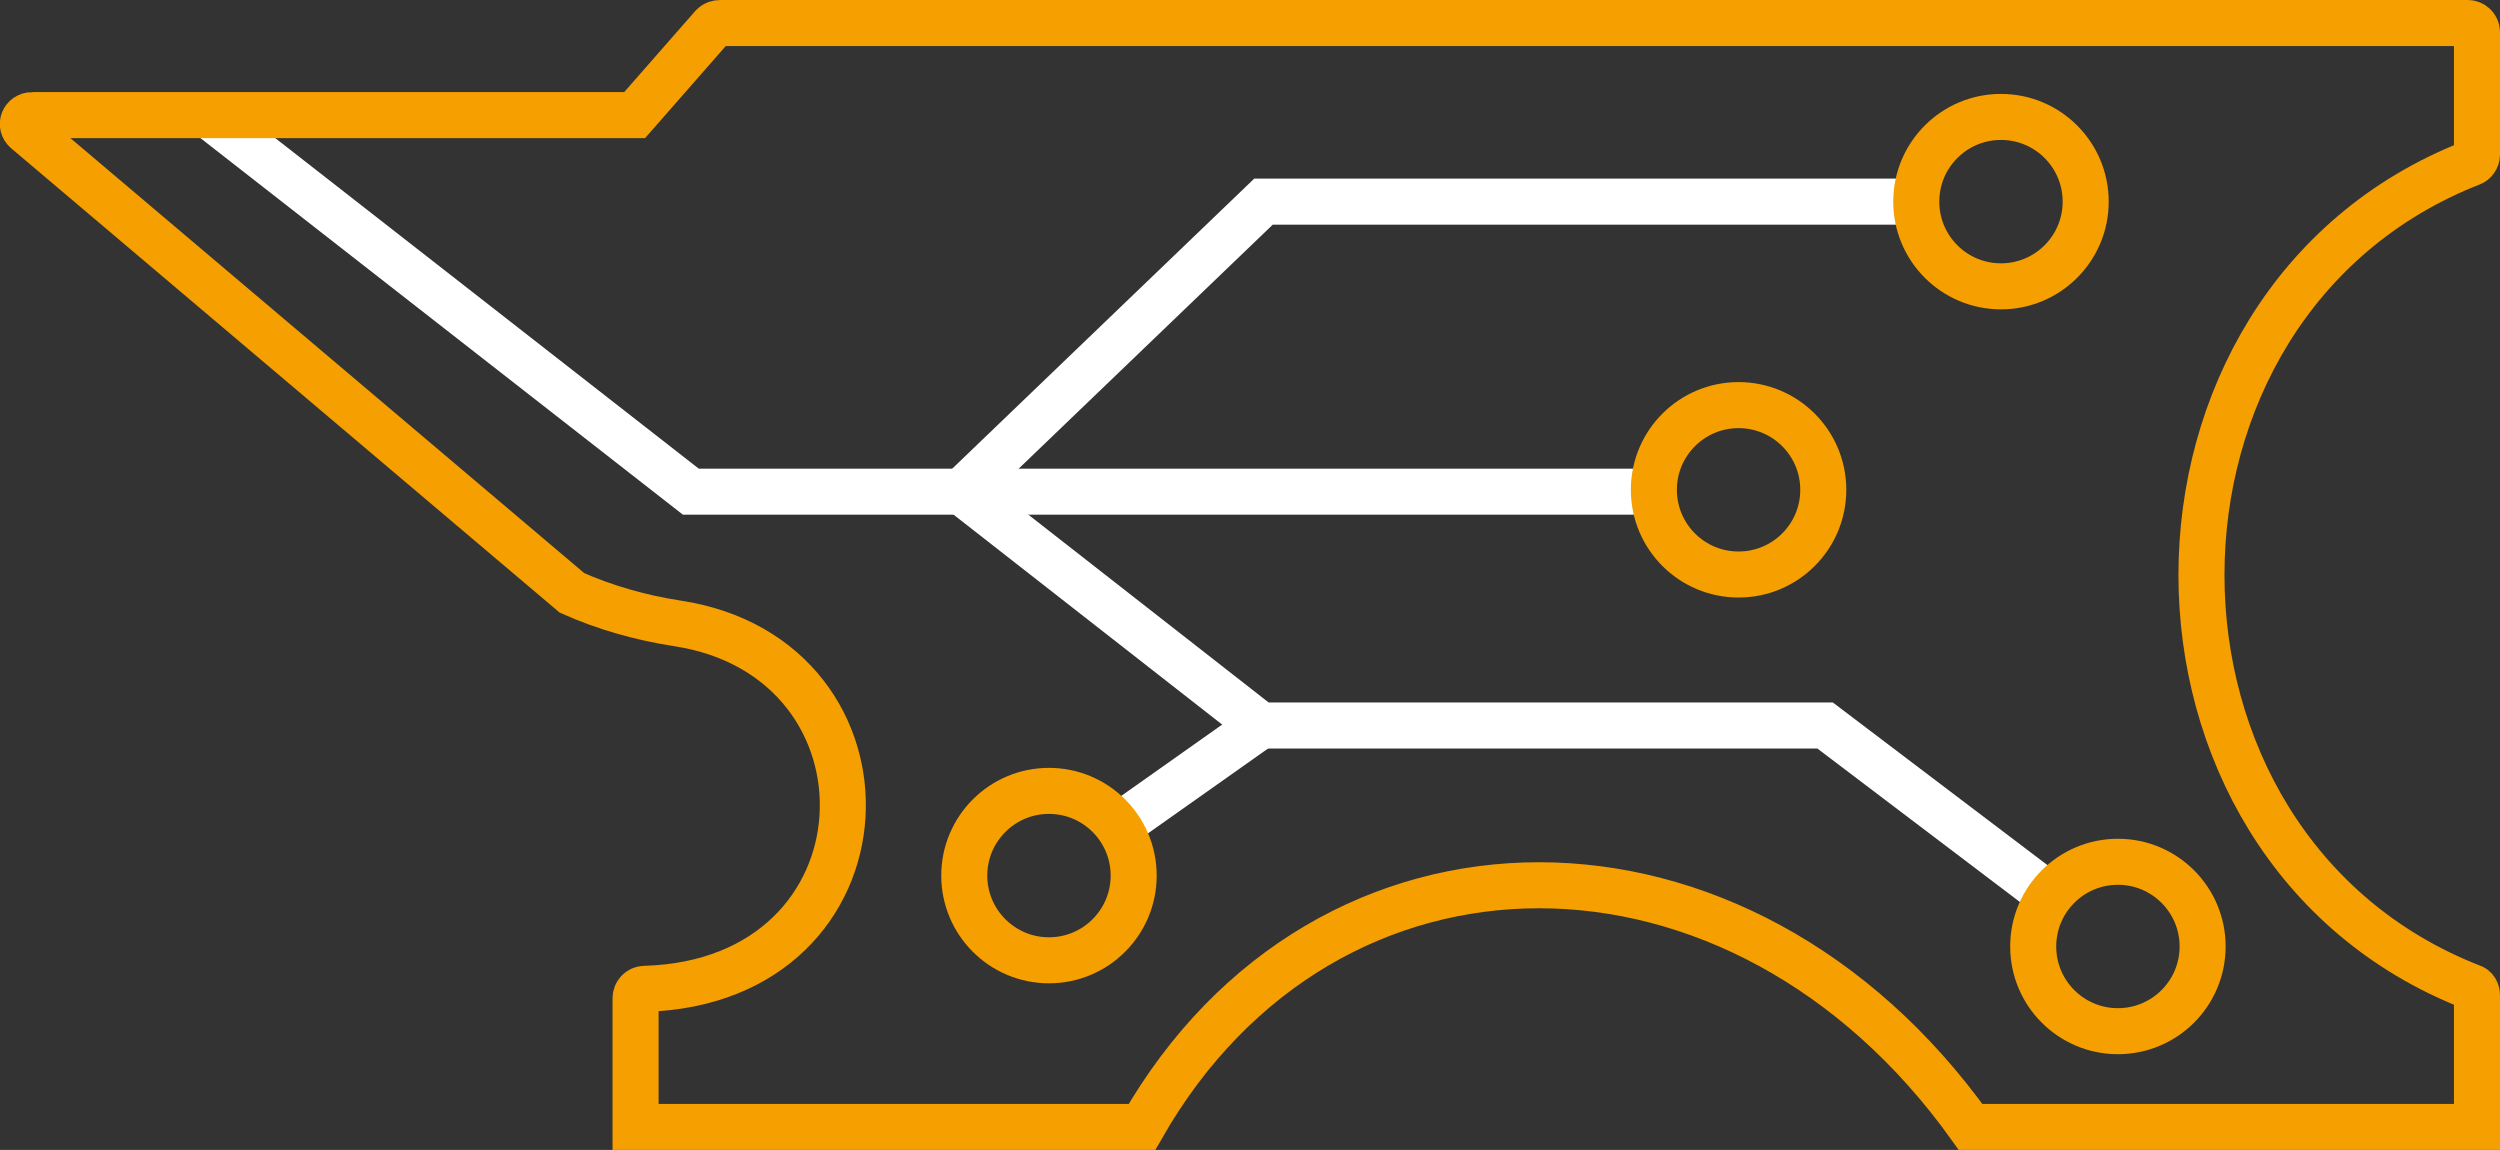 <svg viewBox="0 0 271.531 124.9" width="271.531" height="124.9" id="svg20" sodipodi:docname="cybersmith-logo-no-background.svg" inkscape:version="1.2.2 (732a01da63, 2022-12-09)" xmlns:inkscape="http://www.inkscape.org/namespaces/inkscape" xmlns:sodipodi="http://sodipodi.sourceforge.net/DTD/sodipodi-0.dtd" xmlns="http://www.w3.org/2000/svg" xmlns:svg="http://www.w3.org/2000/svg"><rect x="0" y="0" width="271.531" height="124.9" fill="#333333" stroke="none"/><defs id="defs24"/><sodipodi:namedview id="namedview22" pagecolor="#ffffff" bordercolor="#666666" borderopacity="1" inkscape:showpageshadow="2" inkscape:pageopacity="0" inkscape:pagecheckerboard="0" inkscape:deskcolor="#d1d1d1" showgrid="false" inkscape:zoom="4.031218" inkscape:cx="46.511997" inkscape:cy="40.930557" inkscape:window-width="4773" inkscape:window-height="1412" inkscape:window-x="339" inkscape:window-y="-8" inkscape:window-maximized="1" inkscape:current-layer="logo"/><g id="logo" fill="none" stroke-width="5" transform="translate(-23.969,-28.7)"><g id="circuit-path" stroke="#fff"><path d="M204.8 82.1H99L46.6 41.2" id="path2"/><path d="m233.2 50.6h-72l-32.8 31.5 32.5 25.4h61.3l25.6 19.4" id="path4"/><line x1="144.2" y1="119.3" x2="160.9" y2="107.5" id="line6"/></g><g id="circuit-end" stroke="#f59f00"><circle cx="241.3" cy="50.6" r="9.2" id="circle9"/><circle cx="254" cy="131.5" r="9.2" id="circle11"/><circle cx="212.8" cy="81.9" r="9.2" id="circle13"/><circle cx="137.9" cy="123.8" r="9.2" id="circle15"/></g><path id="anvil" stroke="#f59f00" d="m27.5 41.2h65.4l8.5-9.7c.2-.2.5-.3.8-.3H292c.5.0 1 .4 1 1v13.3c0 .4-.3.8-.6.9-39.1 15.3-39.1 74.2.0 89.5.4.1.6.5.6.9v14.3h-55c-25-35-70-35-90 0H93v-14c0-.5.4-1 1-1 27.5-.8 28.6-35.9 3.5-39.7-3.9-.6-7.8-1.7-11.4-3.3L26.8 42.9c-.7-.6-.3-1.7.7-1.7z" sodipodi:nodetypes="sccssssccsccccsccccs"/></g></svg>